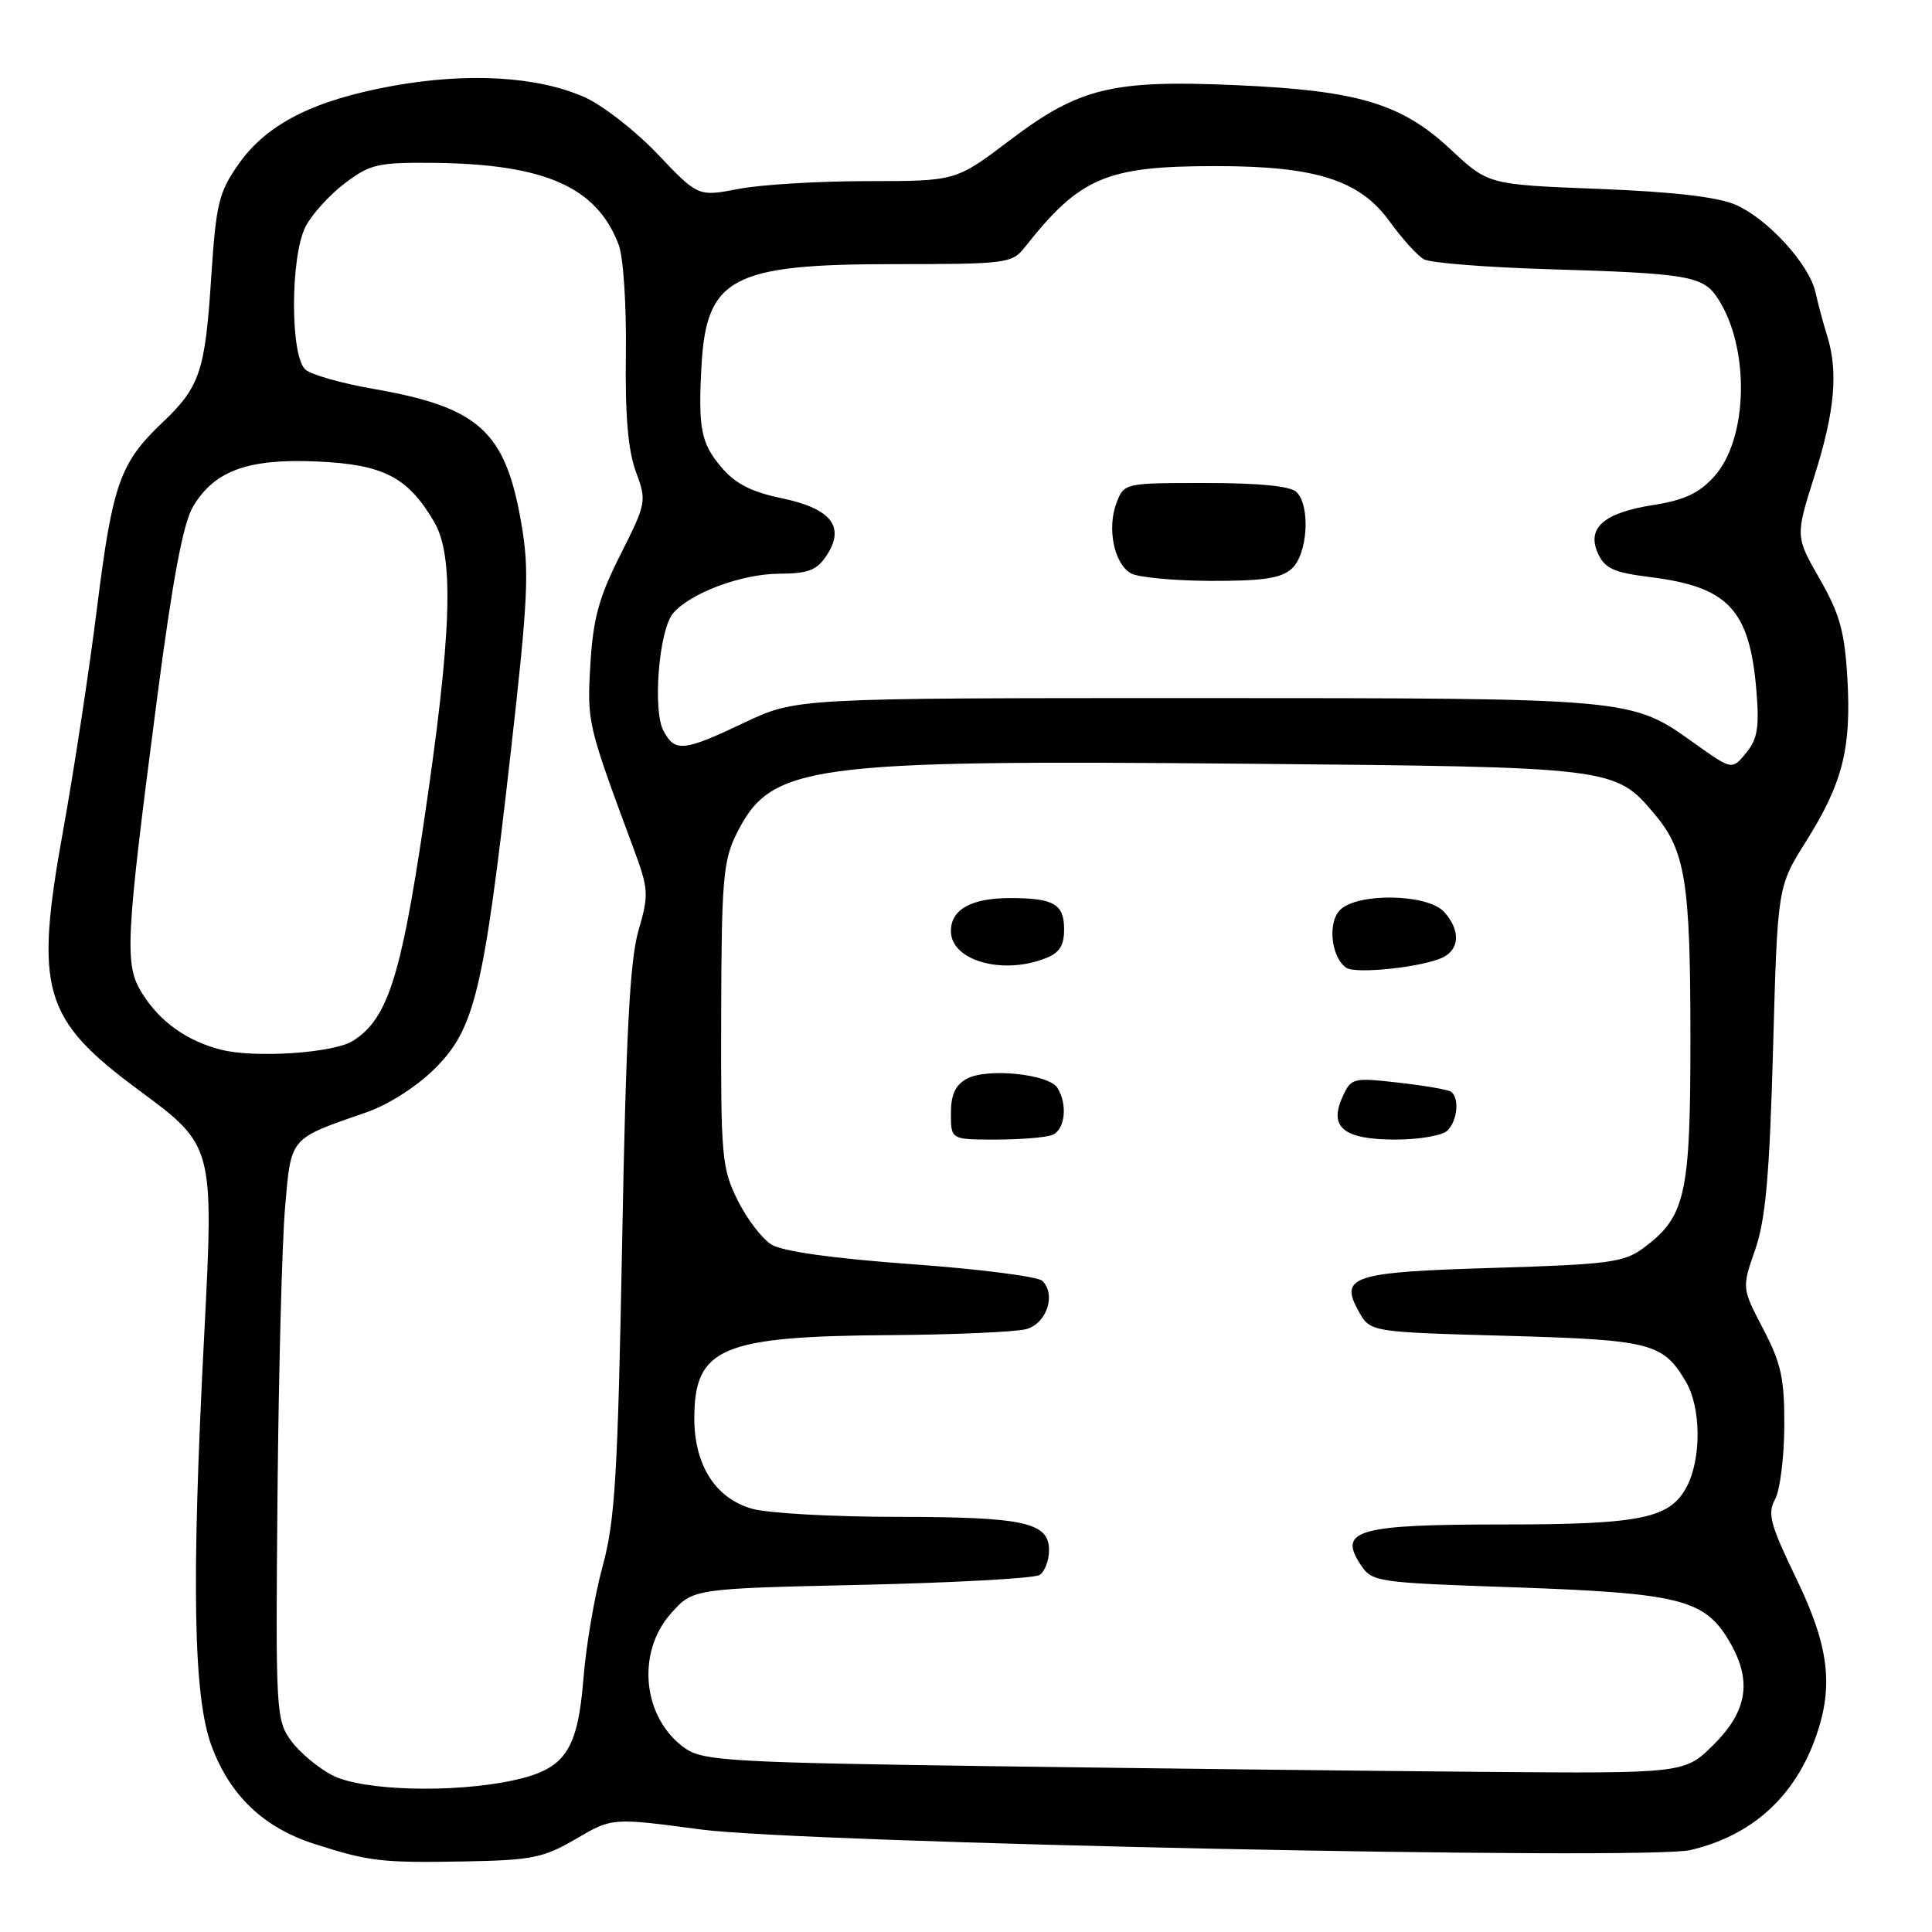 <?xml version="1.0" encoding="UTF-8" standalone="no"?>
<!DOCTYPE svg PUBLIC "-//W3C//DTD SVG 1.1//EN" "http://www.w3.org/Graphics/SVG/1.1/DTD/svg11.dtd" >
<svg xmlns="http://www.w3.org/2000/svg" xmlns:xlink="http://www.w3.org/1999/xlink" version="1.1" viewBox="0 0 256 256">
 <g >
 <path fill="currentColor"
d=" M 76.32 243.66 C 81.11 240.85 81.11 240.85 92.81 242.41 C 106.28 244.21 218.05 246.54 224.00 245.14 C 232.09 243.24 237.75 238.15 240.57 230.25 C 243.01 223.43 242.37 218.15 238.00 209.13 C 234.57 202.02 234.17 200.55 235.20 198.68 C 235.86 197.48 236.41 193.12 236.43 189.00 C 236.46 182.67 236.02 180.65 233.63 176.09 C 230.80 170.67 230.80 170.67 232.57 165.59 C 233.95 161.61 234.47 155.81 234.94 139.00 C 235.53 117.50 235.53 117.50 239.29 111.52 C 244.15 103.78 245.32 99.21 244.79 89.93 C 244.43 83.71 243.78 81.35 241.12 76.71 C 237.89 71.07 237.89 71.07 240.45 62.98 C 243.14 54.46 243.60 49.20 242.08 44.40 C 241.58 42.80 240.90 40.27 240.57 38.77 C 239.76 35.05 234.29 29.04 230.02 27.15 C 227.63 26.10 221.80 25.42 211.85 25.03 C 197.20 24.46 197.20 24.46 192.22 19.80 C 185.72 13.73 180.00 12.00 163.91 11.29 C 147.38 10.55 143.00 11.61 133.76 18.62 C 126.65 24.00 126.65 24.00 114.96 24.00 C 108.53 24.00 100.85 24.46 97.89 25.03 C 92.50 26.06 92.50 26.06 87.16 20.44 C 84.22 17.34 79.85 13.94 77.44 12.87 C 71.23 10.12 62.03 9.58 52.09 11.37 C 41.55 13.28 35.36 16.41 31.61 21.75 C 28.99 25.48 28.63 26.97 27.99 36.70 C 27.18 49.23 26.50 51.26 21.51 56.00 C 15.90 61.33 14.91 64.14 12.87 80.44 C 11.84 88.72 9.82 101.95 8.40 109.84 C 4.53 131.21 5.63 135.01 18.38 144.44 C 28.36 151.82 28.35 151.79 27.05 177.05 C 25.34 209.99 25.62 224.91 28.05 231.40 C 30.50 237.95 34.95 242.18 41.66 244.33 C 48.86 246.65 50.58 246.85 61.51 246.65 C 70.50 246.49 72.02 246.18 76.32 243.66 Z  M 44.07 235.25 C 42.19 234.29 39.71 232.22 38.57 230.66 C 36.57 227.92 36.51 226.80 36.77 198.16 C 36.92 181.85 37.37 164.69 37.77 160.04 C 38.58 150.59 38.29 150.94 48.50 147.41 C 51.44 146.40 55.20 144.00 57.62 141.59 C 62.89 136.35 64.08 131.42 67.64 100.00 C 69.99 79.26 70.16 75.67 69.09 69.41 C 66.98 57.12 63.51 53.96 49.37 51.51 C 45.30 50.80 41.31 49.67 40.49 48.99 C 38.44 47.29 38.45 33.97 40.50 30.00 C 41.32 28.41 43.65 25.84 45.67 24.30 C 49.03 21.75 50.06 21.51 57.43 21.58 C 72.19 21.73 79.09 24.77 81.98 32.44 C 82.60 34.08 83.02 40.48 82.93 46.94 C 82.82 55.02 83.22 59.70 84.26 62.50 C 85.70 66.41 85.66 66.65 82.21 73.50 C 79.36 79.14 78.59 81.95 78.23 88.00 C 77.78 95.72 77.82 95.92 83.92 112.35 C 85.96 117.86 86.00 118.49 84.59 123.35 C 83.46 127.26 82.94 137.17 82.44 164.50 C 81.86 195.47 81.50 201.48 79.86 207.50 C 78.80 211.35 77.66 218.01 77.32 222.31 C 76.54 232.04 74.89 234.43 67.94 235.92 C 59.99 237.62 48.07 237.29 44.07 235.25 Z  M 131.50 234.03 C 97.38 233.55 93.23 233.32 90.90 231.74 C 85.18 227.85 84.21 219.04 88.92 213.77 C 91.83 210.50 91.83 210.50 114.17 210.00 C 126.45 209.72 137.06 209.14 137.75 208.69 C 138.44 208.25 139.00 206.77 139.00 205.42 C 139.00 201.71 135.74 201.00 118.68 200.99 C 110.33 200.99 101.79 200.51 99.70 199.93 C 94.84 198.58 92.01 194.18 92.00 187.97 C 92.00 178.57 95.56 177.06 118.00 176.91 C 126.53 176.85 134.62 176.49 136.00 176.11 C 138.69 175.36 139.96 171.56 138.13 169.73 C 137.55 169.15 129.75 168.15 120.79 167.51 C 110.36 166.75 103.68 165.82 102.22 164.91 C 100.97 164.14 98.94 161.47 97.72 159.00 C 95.64 154.79 95.50 153.21 95.56 134.48 C 95.60 116.74 95.83 114.03 97.56 110.55 C 102.15 101.29 106.69 100.67 165.28 101.20 C 213.94 101.64 214.00 101.65 219.26 107.90 C 223.32 112.72 223.99 116.89 223.99 137.50 C 224.00 158.41 223.35 161.26 217.68 165.43 C 215.17 167.27 213.02 167.55 197.98 168.00 C 179.13 168.56 177.43 169.11 180.05 173.79 C 181.57 176.50 181.57 176.50 199.54 177.00 C 218.81 177.54 220.35 177.94 223.38 183.07 C 225.40 186.48 225.47 193.19 223.53 196.94 C 221.32 201.21 217.51 202.00 199.04 202.00 C 180.03 202.00 177.30 202.76 180.22 207.22 C 181.81 209.65 182.08 209.69 200.96 210.34 C 222.31 211.09 225.77 211.93 228.97 217.19 C 232.20 222.49 231.66 226.58 227.12 231.12 C 223.24 235.00 223.24 235.00 196.37 234.78 C 181.59 234.66 152.40 234.32 131.50 234.03 Z  M 139.42 150.39 C 141.13 149.74 141.50 146.34 140.11 144.14 C 138.95 142.31 130.83 141.49 128.15 142.92 C 126.59 143.76 126.00 145.02 126.00 147.54 C 126.00 151.00 126.00 151.00 131.92 151.00 C 135.17 151.00 138.55 150.73 139.42 150.39 Z  M 191.80 149.80 C 193.16 148.44 193.40 145.37 192.22 144.63 C 191.78 144.37 188.65 143.83 185.25 143.45 C 179.27 142.77 179.03 142.83 177.89 145.35 C 176.05 149.39 178.05 151.00 184.92 151.00 C 188.05 151.00 191.14 150.46 191.80 149.80 Z  M 191.25 126.83 C 193.45 125.70 193.49 123.20 191.35 120.83 C 189.18 118.43 179.88 118.26 177.57 120.57 C 175.88 122.26 176.39 126.88 178.40 128.24 C 179.70 129.11 188.75 128.12 191.25 126.83 Z  M 138.43 127.02 C 140.38 126.29 141.00 125.34 141.00 123.13 C 141.00 119.79 139.63 119.00 133.85 119.00 C 128.69 119.00 126.00 120.50 126.00 123.38 C 126.00 127.24 132.70 129.21 138.43 127.02 Z  M 29.28 139.09 C 24.76 137.93 21.25 135.43 18.88 131.70 C 16.45 127.84 16.59 124.93 20.83 92.40 C 22.87 76.79 24.26 69.37 25.56 67.16 C 28.40 62.36 32.85 60.74 42.05 61.15 C 50.81 61.55 54.02 63.20 57.50 69.10 C 60.23 73.74 59.88 83.91 56.13 109.18 C 53.09 129.61 51.31 135.08 46.73 137.94 C 44.16 139.54 33.73 140.23 29.28 139.09 Z  M 224.55 98.51 C 216.10 92.47 216.56 92.51 158.50 92.50 C 105.50 92.50 105.50 92.50 98.64 95.75 C 90.54 99.59 89.44 99.70 87.91 96.83 C 86.46 94.12 87.31 83.54 89.16 81.30 C 91.39 78.61 98.21 76.05 103.23 76.02 C 107.12 76.00 108.24 75.57 109.55 73.57 C 112.03 69.78 110.12 67.37 103.54 66.01 C 99.51 65.17 97.41 64.08 95.54 61.86 C 92.88 58.70 92.50 56.72 92.95 48.50 C 93.59 36.80 96.98 35.00 118.41 35.00 C 133.31 35.00 134.10 34.90 135.76 32.80 C 143.11 23.48 146.56 22.01 161.07 22.01 C 174.31 22.00 180.15 23.85 184.10 29.30 C 185.77 31.61 187.83 33.89 188.68 34.36 C 189.52 34.83 196.80 35.41 204.85 35.66 C 223.73 36.22 225.66 36.55 227.61 39.53 C 231.90 46.07 231.66 58.13 227.14 63.14 C 225.16 65.34 223.17 66.27 219.17 66.90 C 212.51 67.93 210.20 69.94 211.74 73.34 C 212.65 75.33 213.85 75.87 218.67 76.47 C 229.01 77.76 231.84 80.78 232.73 91.50 C 233.14 96.37 232.88 97.93 231.37 99.77 C 229.50 102.04 229.50 102.04 224.55 98.51 Z  M 171.17 75.35 C 173.27 73.44 173.67 67.07 171.80 65.20 C 171.01 64.41 166.86 64.00 159.78 64.00 C 148.96 64.00 148.95 64.00 147.93 66.67 C 146.67 70.01 147.62 74.67 149.83 75.96 C 150.75 76.50 155.51 76.95 160.42 76.97 C 167.35 76.99 169.75 76.63 171.17 75.35 Z "/>
</g>
</svg>